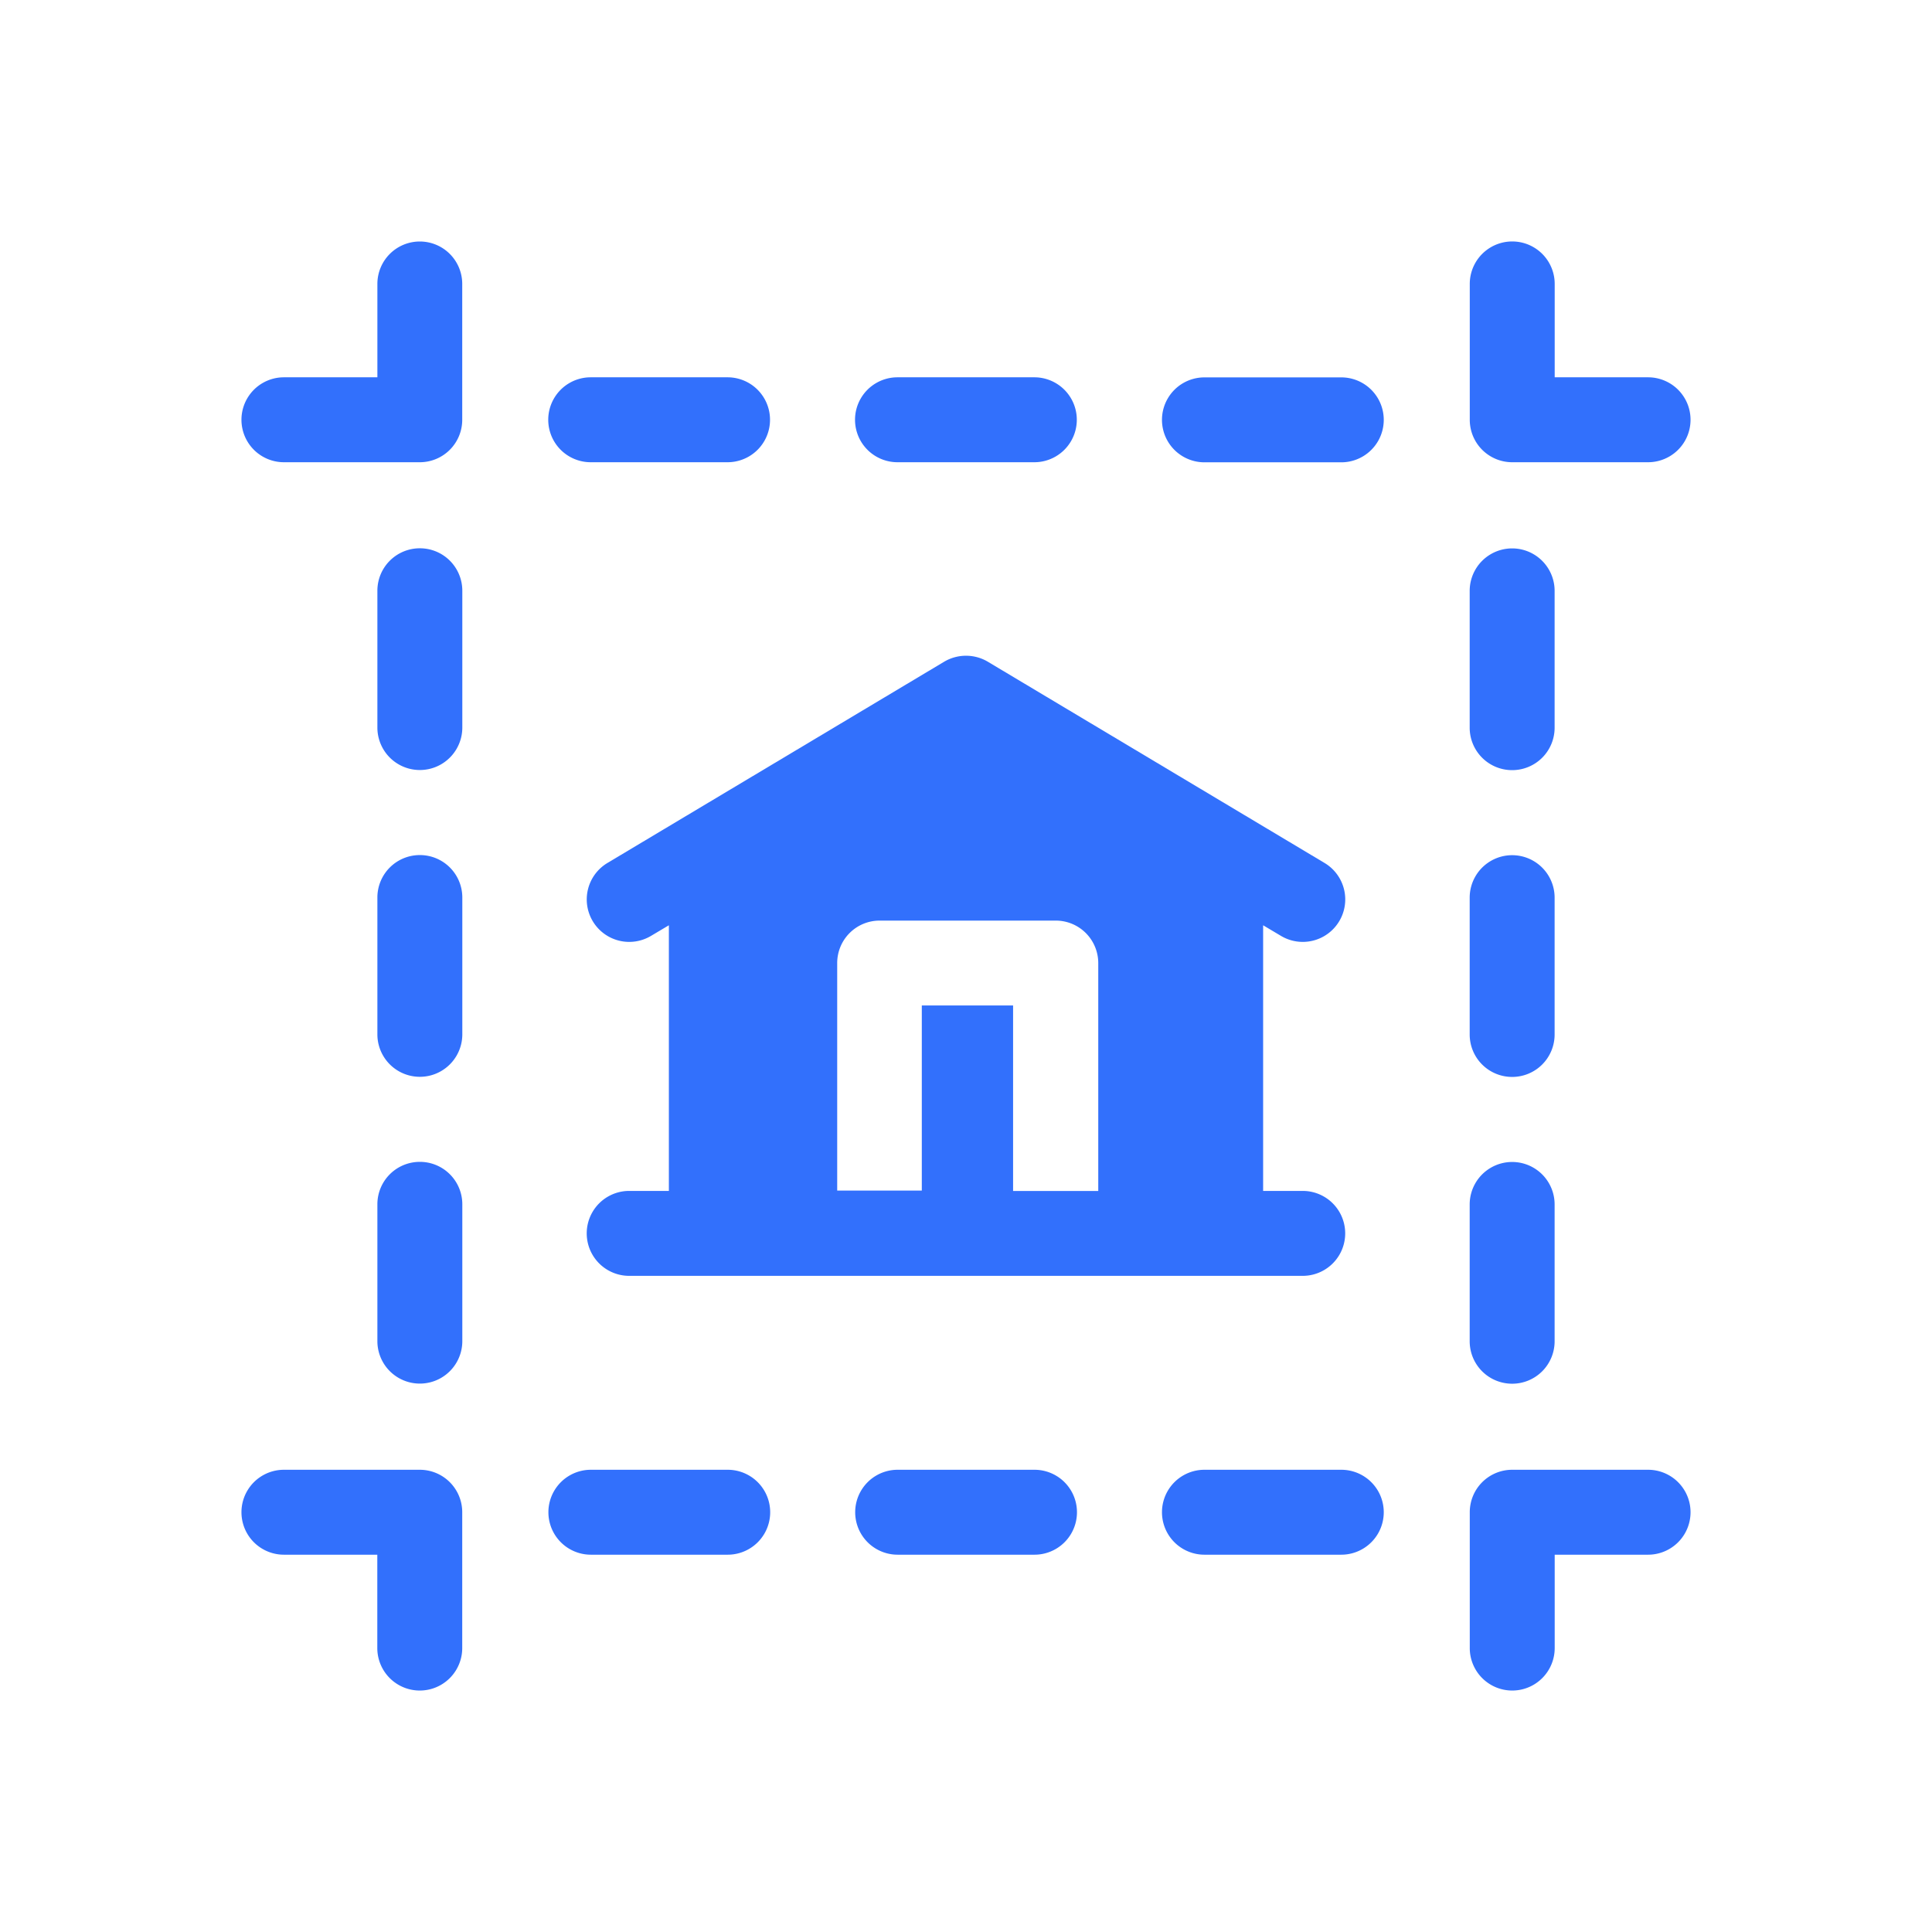 <svg id="build_area" xmlns="http://www.w3.org/2000/svg" width="24" height="24" viewBox="0 0 24 24">
  <rect id="back" width="24" height="24" fill="none"/>
  <path id="Path_16293" data-name="Path 16293" d="M12.913,8.626a.527.527,0,0,0,.541-.906l-4.183-2.5a.532.532,0,0,0-.542,0l-4.183,2.5a.527.527,0,0,0,.541.906l.222-.132v3.3H4.816a.527.527,0,0,0,0,1.055h8.367a.527.527,0,0,0,0-1.055h-.492v-3.3ZM9.585,11.795V9.49H8.451v2.3H7.4V8.963a.527.527,0,0,1,.527-.527h2.189a.528.528,0,0,1,.527.527v2.832Z" transform="translate(3 3)" fill="#3270FC"/>
  <path id="Path_16294" data-name="Path 16294" d="M4.338,2.742h1.7a.527.527,0,0,0,0-1.055h-1.7a.527.527,0,0,0,0,1.055Z" transform="translate(3 3)" fill="#3270FC"/>
  <path id="Path_16295" data-name="Path 16295" d="M8.149,2.742h1.7a.527.527,0,0,0,0-1.055h-1.7a.527.527,0,0,0,0,1.055Z" transform="translate(3 3)" fill="#3270FC"/>
  <path id="Path_16296" data-name="Path 16296" d="M13.662,1.688h-1.7a.527.527,0,0,0,0,1.055h1.7a.527.527,0,0,0,0-1.055Z" transform="translate(3 3)" fill="#3270FC"/>
  <path id="Path_16297" data-name="Path 16297" d="M15.785,14.189a.527.527,0,0,0,.527-.527v-1.7a.527.527,0,0,0-1.055,0v1.7A.527.527,0,0,0,15.785,14.189Z" transform="translate(3 3)" fill="#3270FC"/>
  <path id="Path_16298" data-name="Path 16298" d="M15.785,10.378a.527.527,0,0,0,.527-.527v-1.7a.527.527,0,0,0-1.055,0v1.7A.527.527,0,0,0,15.785,10.378Z" transform="translate(3 3)" fill="#3270FC"/>
  <path id="Path_16299" data-name="Path 16299" d="M15.785,6.567a.527.527,0,0,0,.527-.527v-1.7a.527.527,0,0,0-1.055,0v1.7A.527.527,0,0,0,15.785,6.567Z" transform="translate(3 3)" fill="#3270FC"/>
  <path id="Path_16300" data-name="Path 16300" d="M2.215,11.433a.527.527,0,0,0-.527.527v1.7a.527.527,0,0,0,1.055,0v-1.7A.527.527,0,0,0,2.215,11.433Z" transform="translate(3 3)" fill="#3270FC"/>
  <path id="Path_16301" data-name="Path 16301" d="M2.215,7.622a.527.527,0,0,0-.527.527v1.7a.527.527,0,0,0,1.055,0v-1.7a.527.527,0,0,0-.527-.527Z" transform="translate(3 3)" fill="#3270FC"/>
  <path id="Path_16302" data-name="Path 16302" d="M2.215,3.811a.527.527,0,0,0-.527.527v1.7a.527.527,0,0,0,1.055,0v-1.7A.527.527,0,0,0,2.215,3.811Z" transform="translate(3 3)" fill="#3270FC"/>
  <path id="Path_16303" data-name="Path 16303" d="M13.662,15.258h-1.7a.527.527,0,0,0,0,1.055h1.7a.527.527,0,0,0,0-1.055Z" transform="translate(3 3)" fill="#3270FC"/>
  <path id="Path_16304" data-name="Path 16304" d="M6.04,15.258h-1.7a.527.527,0,0,0,0,1.055h1.7a.527.527,0,0,0,0-1.055Z" transform="translate(3 3)" fill="#3270FC"/>
  <path id="Path_16305" data-name="Path 16305" d="M15.785,2.742h1.688a.527.527,0,0,0,0-1.055h-1.16V.527a.527.527,0,0,0-1.055,0V2.215A.527.527,0,0,0,15.785,2.742Z" transform="translate(3 3)" fill="#3270FC"/>
  <path id="Path_16306" data-name="Path 16306" d="M2.215,0a.527.527,0,0,0-.527.527v1.16H.527a.527.527,0,0,0,0,1.055H2.215a.527.527,0,0,0,.527-.527V.527A.527.527,0,0,0,2.215,0Z" transform="translate(3 3)" fill="#3270FC"/>
  <path id="Path_16307" data-name="Path 16307" d="M17.473,15.258H15.785a.527.527,0,0,0-.527.527v1.688a.527.527,0,0,0,1.055,0v-1.16h1.16a.527.527,0,0,0,0-1.055Z" transform="translate(3 3)" fill="#3270FC"/>
  <path id="Path_16308" data-name="Path 16308" d="M2.215,15.258H.527a.527.527,0,0,0,0,1.055h1.16v1.16a.527.527,0,0,0,1.055,0V15.785A.527.527,0,0,0,2.215,15.258Z" transform="translate(3 3)" fill="#3270FC"/>
  <path id="Path_16309" data-name="Path 16309" d="M9.851,15.258h-1.7a.527.527,0,0,0,0,1.055h1.7a.527.527,0,0,0,0-1.055Z" transform="translate(3 3)" fill="#3270FC"/>
</svg>
